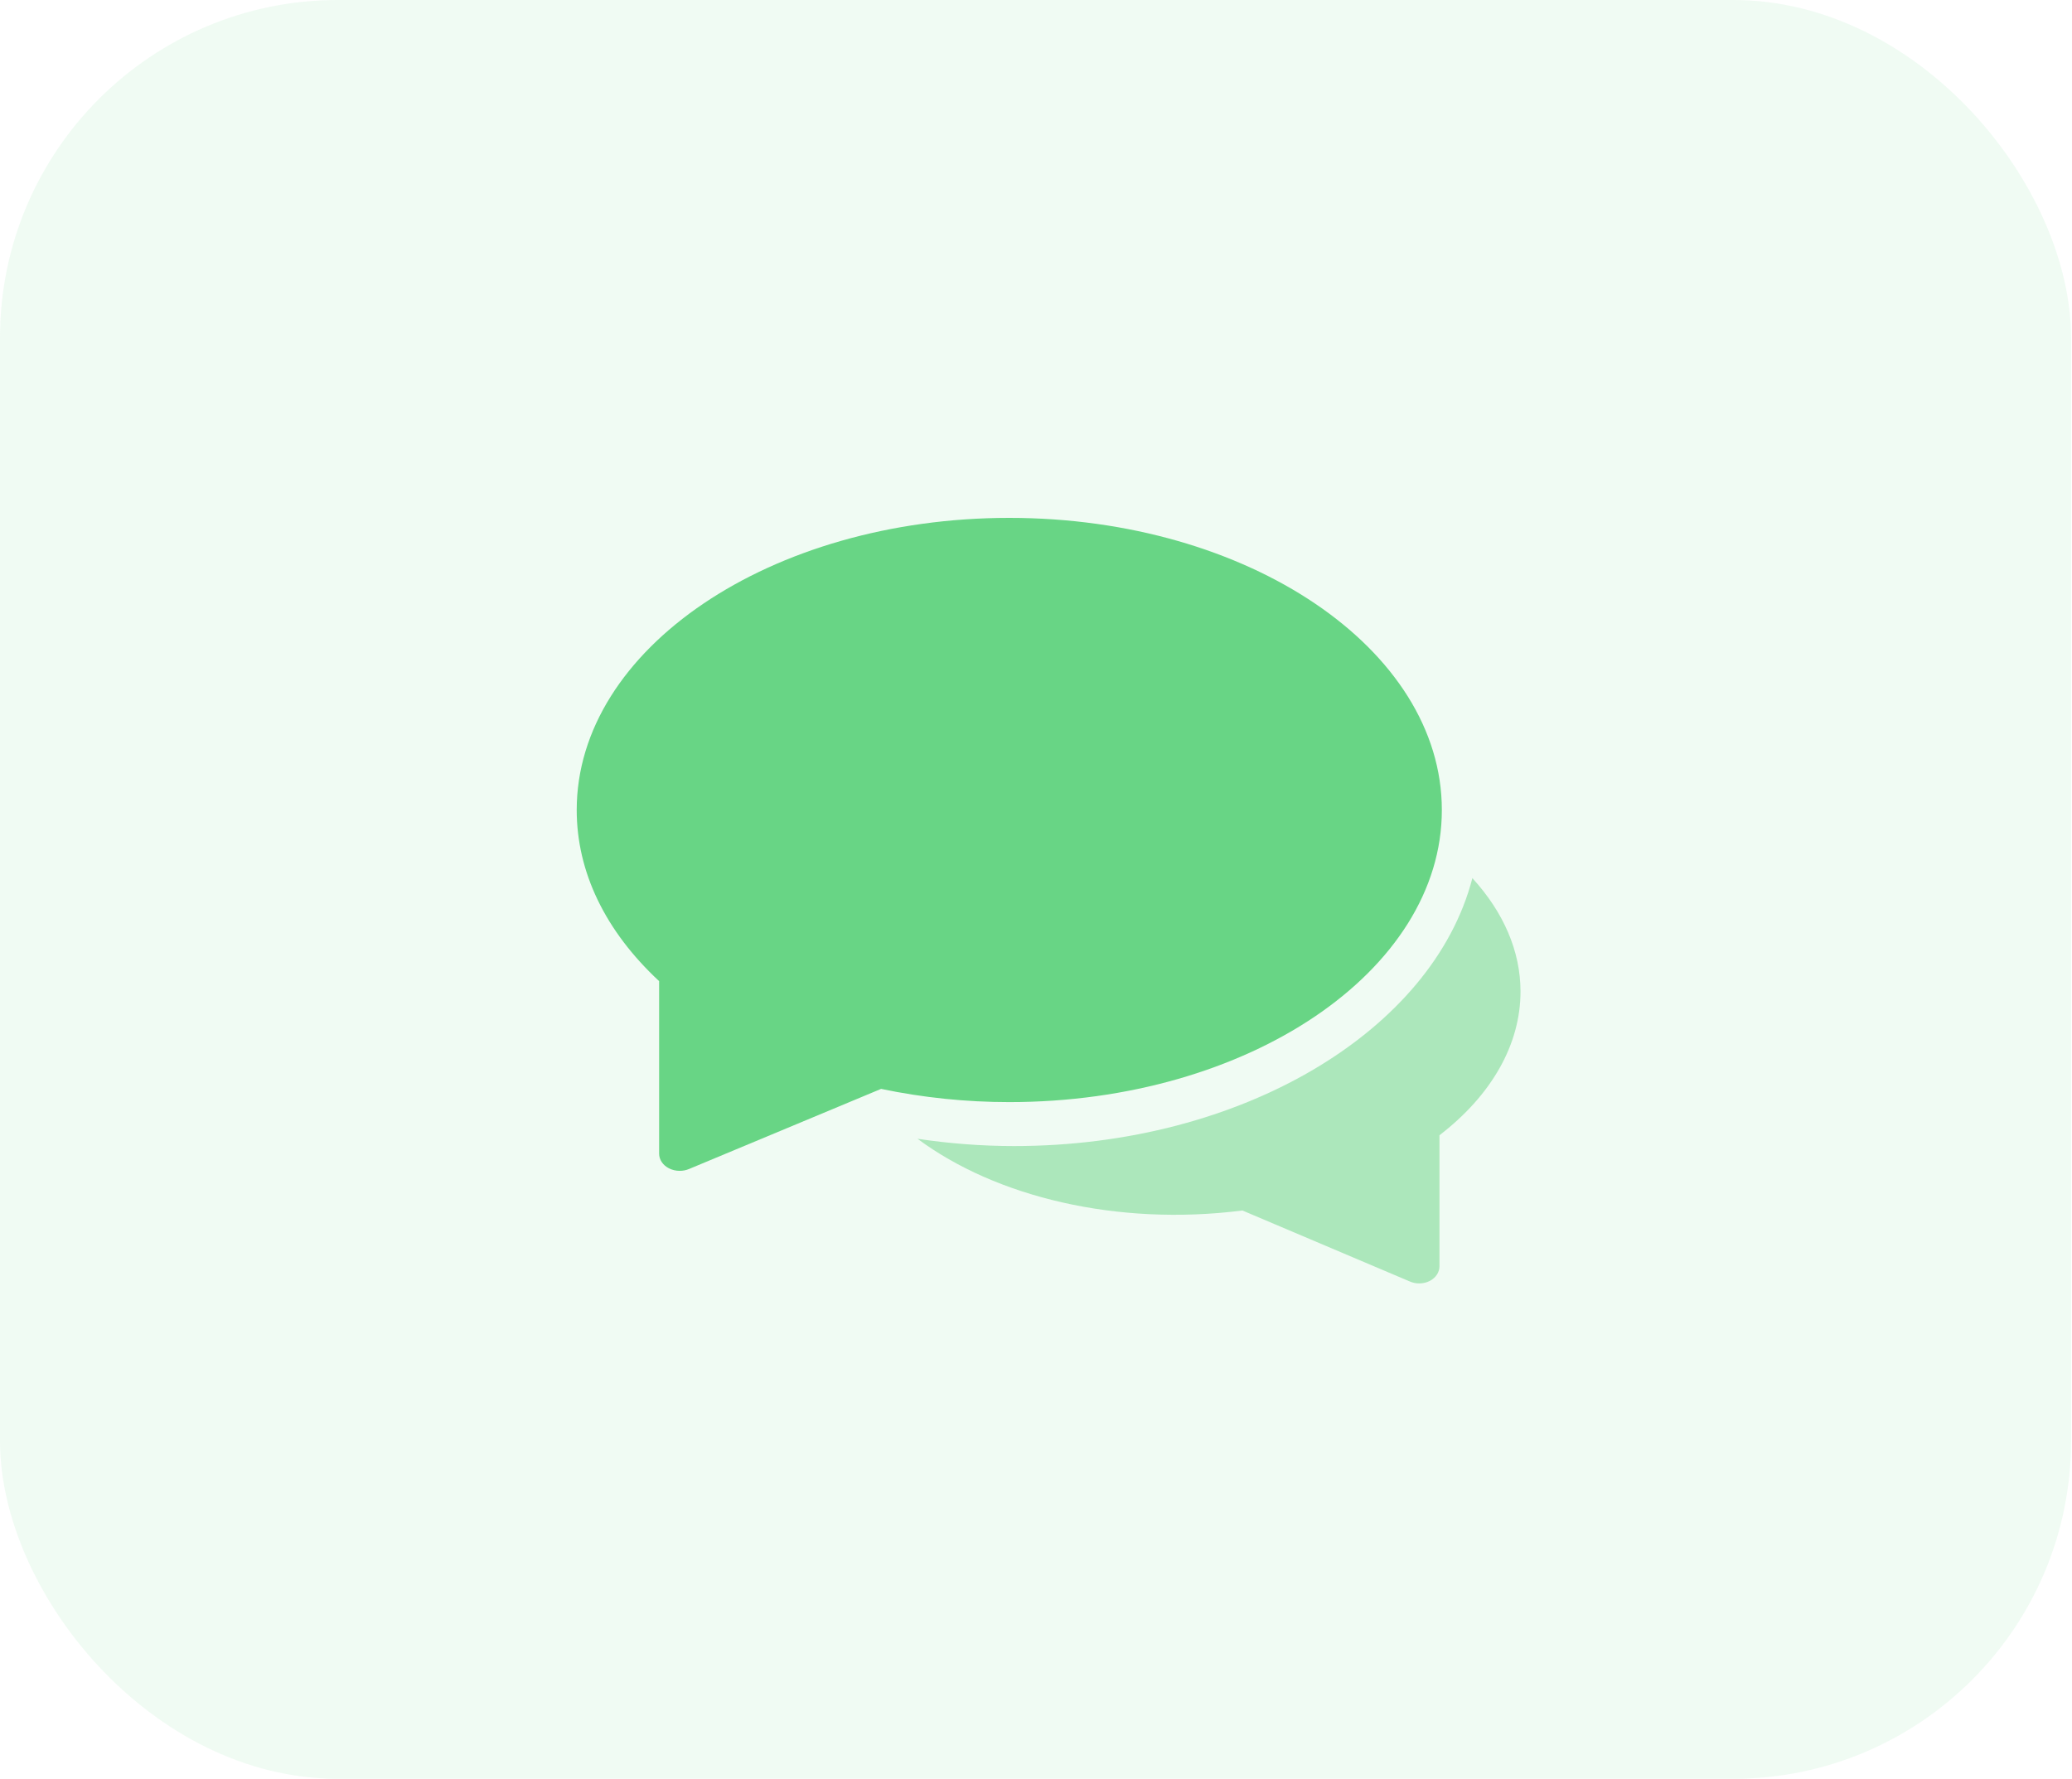 <svg width="92" height="79" viewBox="0 0 92 79" fill="none" xmlns="http://www.w3.org/2000/svg">
<rect opacity="0.1" width="91.957" height="79" rx="15" fill="#68D585"/>
<path opacity="0.5" d="M65.376 39C63.627 45.757 55.172 50.899 45.029 50.899C43.591 50.899 42.156 50.788 40.74 50.576C44.218 53.163 49.602 54.468 55.166 53.761L62.614 56.92C62.741 56.973 62.878 57 63.016 57C63.181 57 63.344 56.962 63.489 56.886C63.753 56.748 63.915 56.502 63.915 56.237V50.419C66.238 48.632 67.513 46.377 67.513 44.035C67.513 42.244 66.76 40.515 65.376 39Z" fill="#68D585"/>
<path d="M44.814 23C34.223 23 25.607 28.82 25.607 35.974C25.607 38.723 26.87 41.345 29.266 43.575V51.237C29.266 51.502 29.43 51.747 29.699 51.886C29.846 51.962 30.013 52 30.18 52C30.32 52 30.46 51.973 30.589 51.92L39.122 48.36C40.983 48.75 42.896 48.947 44.814 48.947C55.404 48.947 64.02 43.127 64.02 35.974C64.02 28.82 55.404 23 44.814 23Z" fill="#68D585"/>
</svg>
